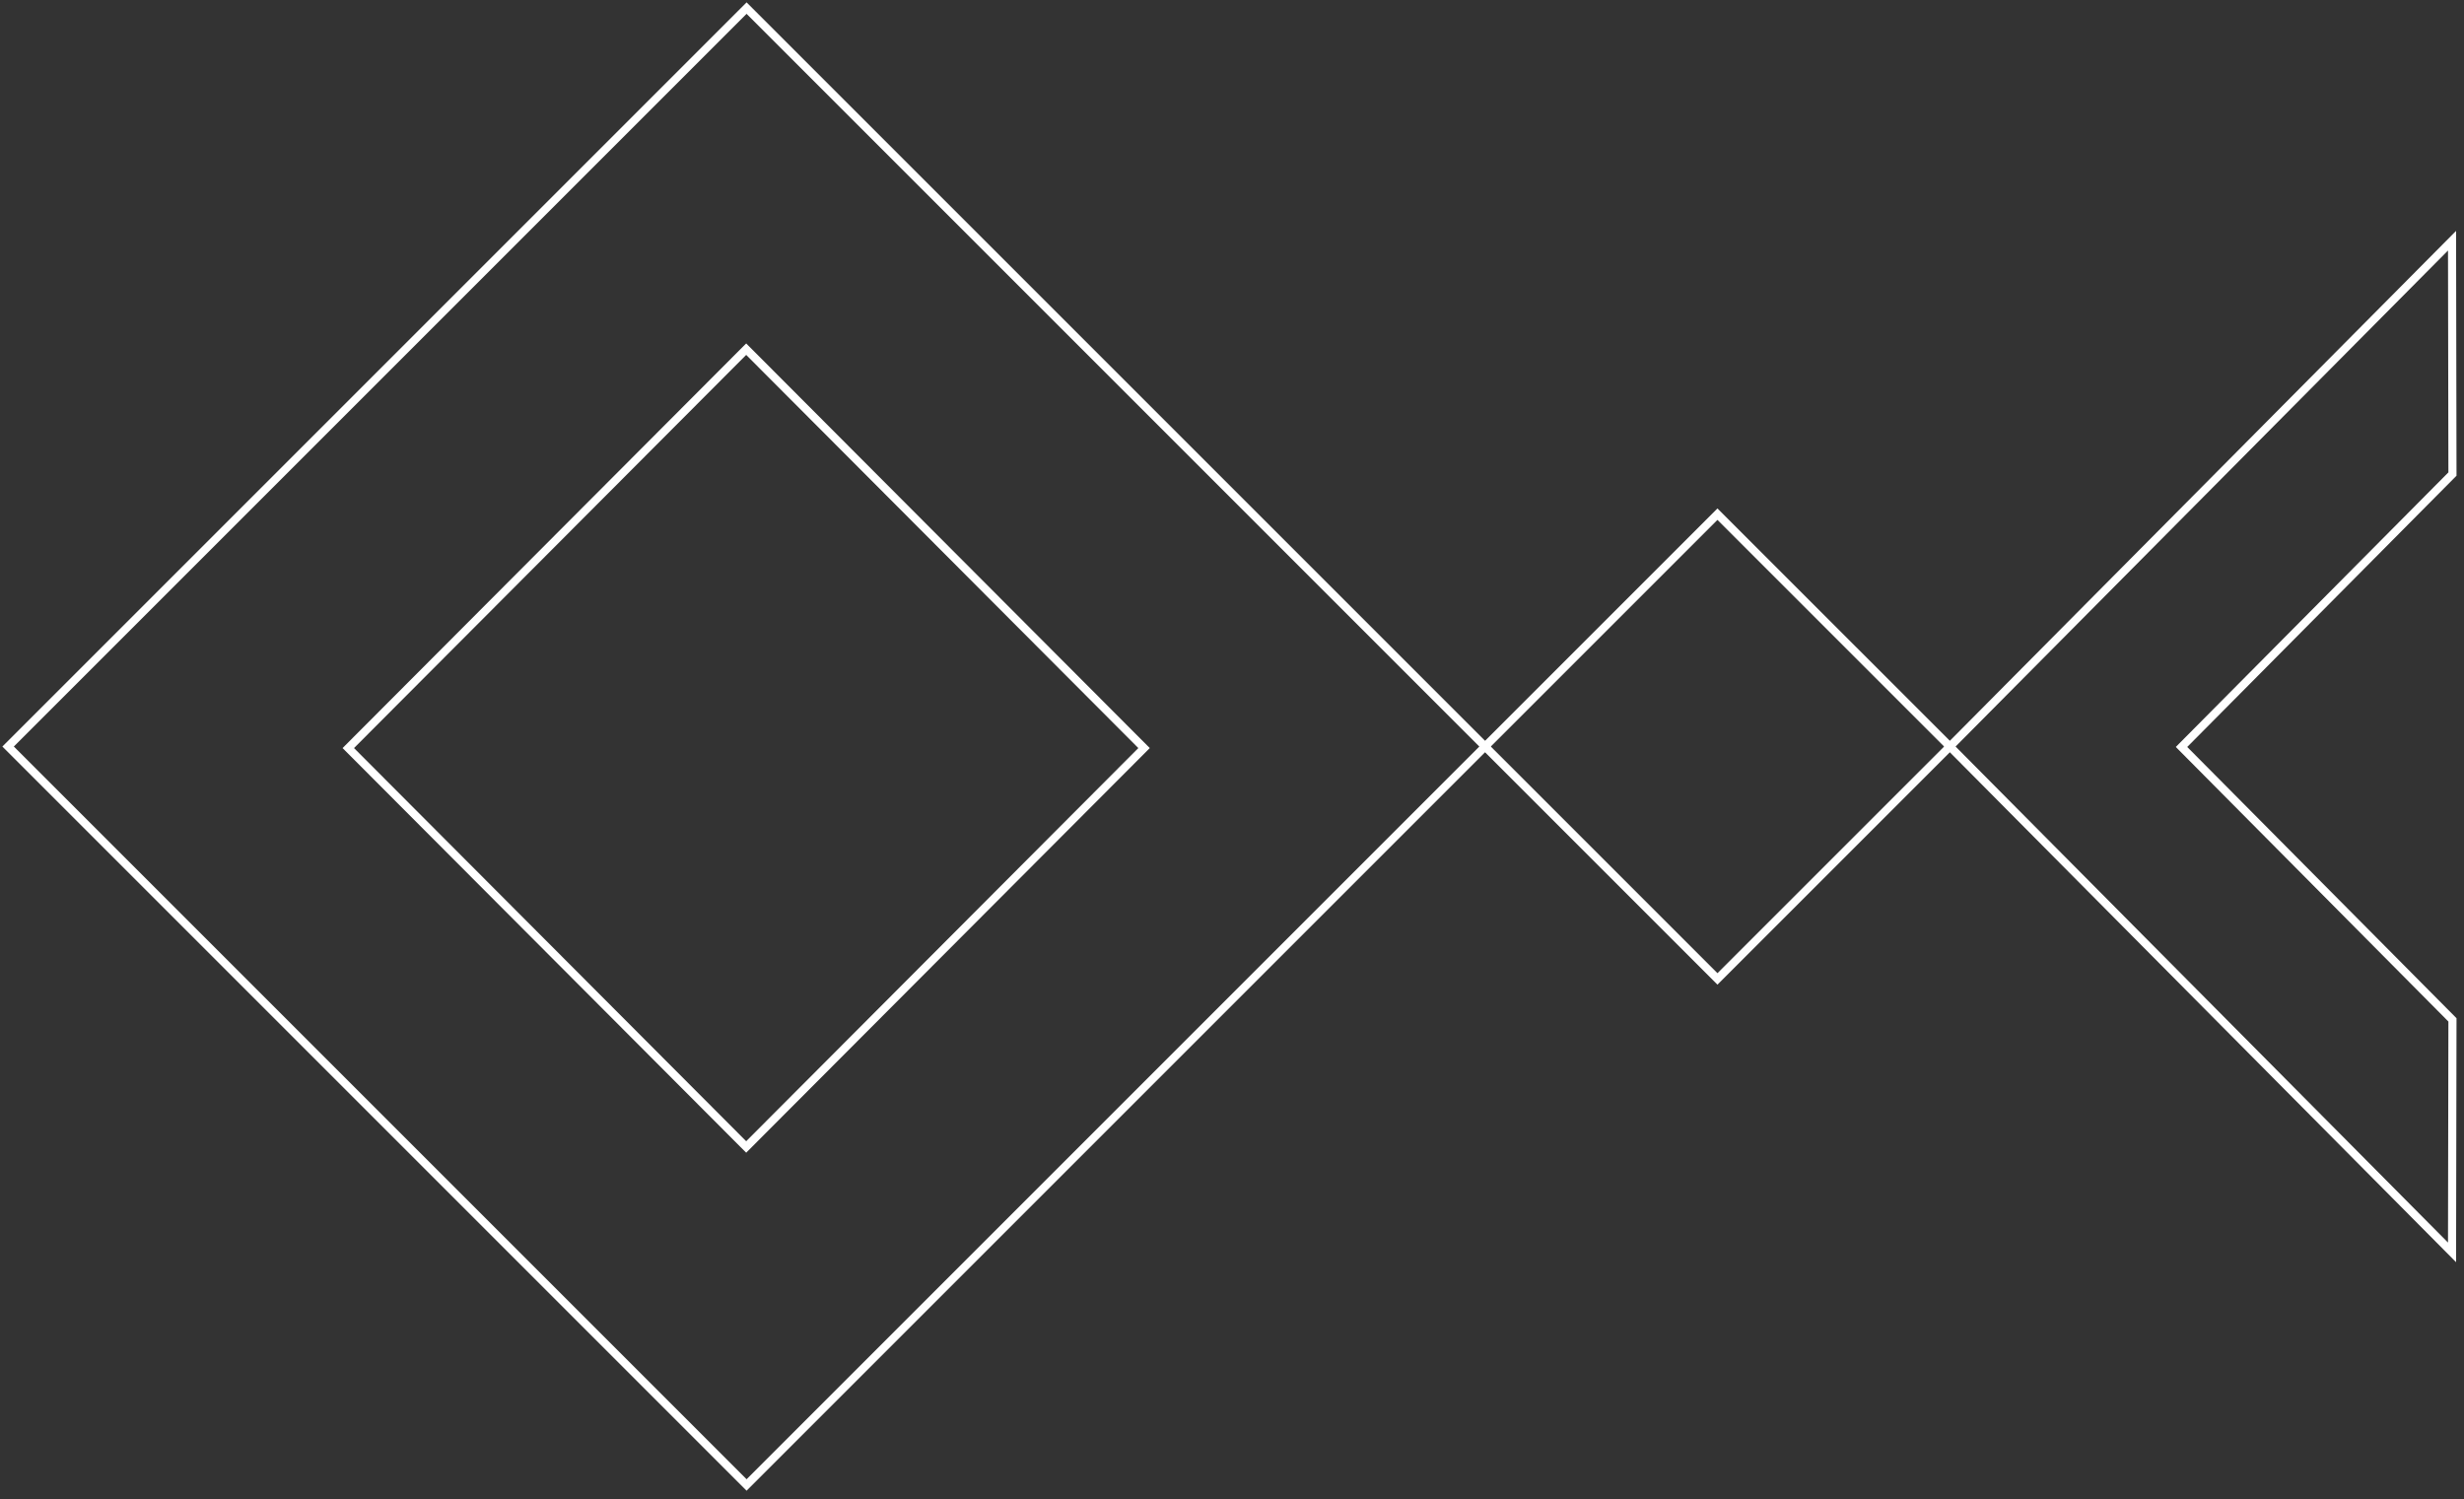 <svg width="304" height="185" viewBox="0 0 304 185" fill="none" xmlns="http://www.w3.org/2000/svg">
<rect x="0" y="0" width="304" height="185" fill="#333333" stroke="none"/>
<g clip-path="url(#clip0_1_2)">
<path d="M183.222 92.111L92.111 183.222L1 92.111L92.111 1L183.222 92.111Z" stroke="white"/>
<path d="M211.894 63.439L240.567 92.111L211.894 120.783L183.222 92.111L211.894 63.439Z" stroke="white"/>
<path d="M240.567 92.111L302.524 154.523L302.576 125.837L269.149 92.164L302.576 58.49L302.524 29.699L240.567 92.111Z" stroke="white"/>
<path d="M141.15 92.3L92.061 141.517L42.972 92.3L92.061 43.083L141.15 92.3Z" stroke="white"/>
</g>
<defs>
<clipPath id="clip0_1_2">
<rect width="303.576" height="184.222" fill="white"/>
</clipPath>
</defs>
</svg>
